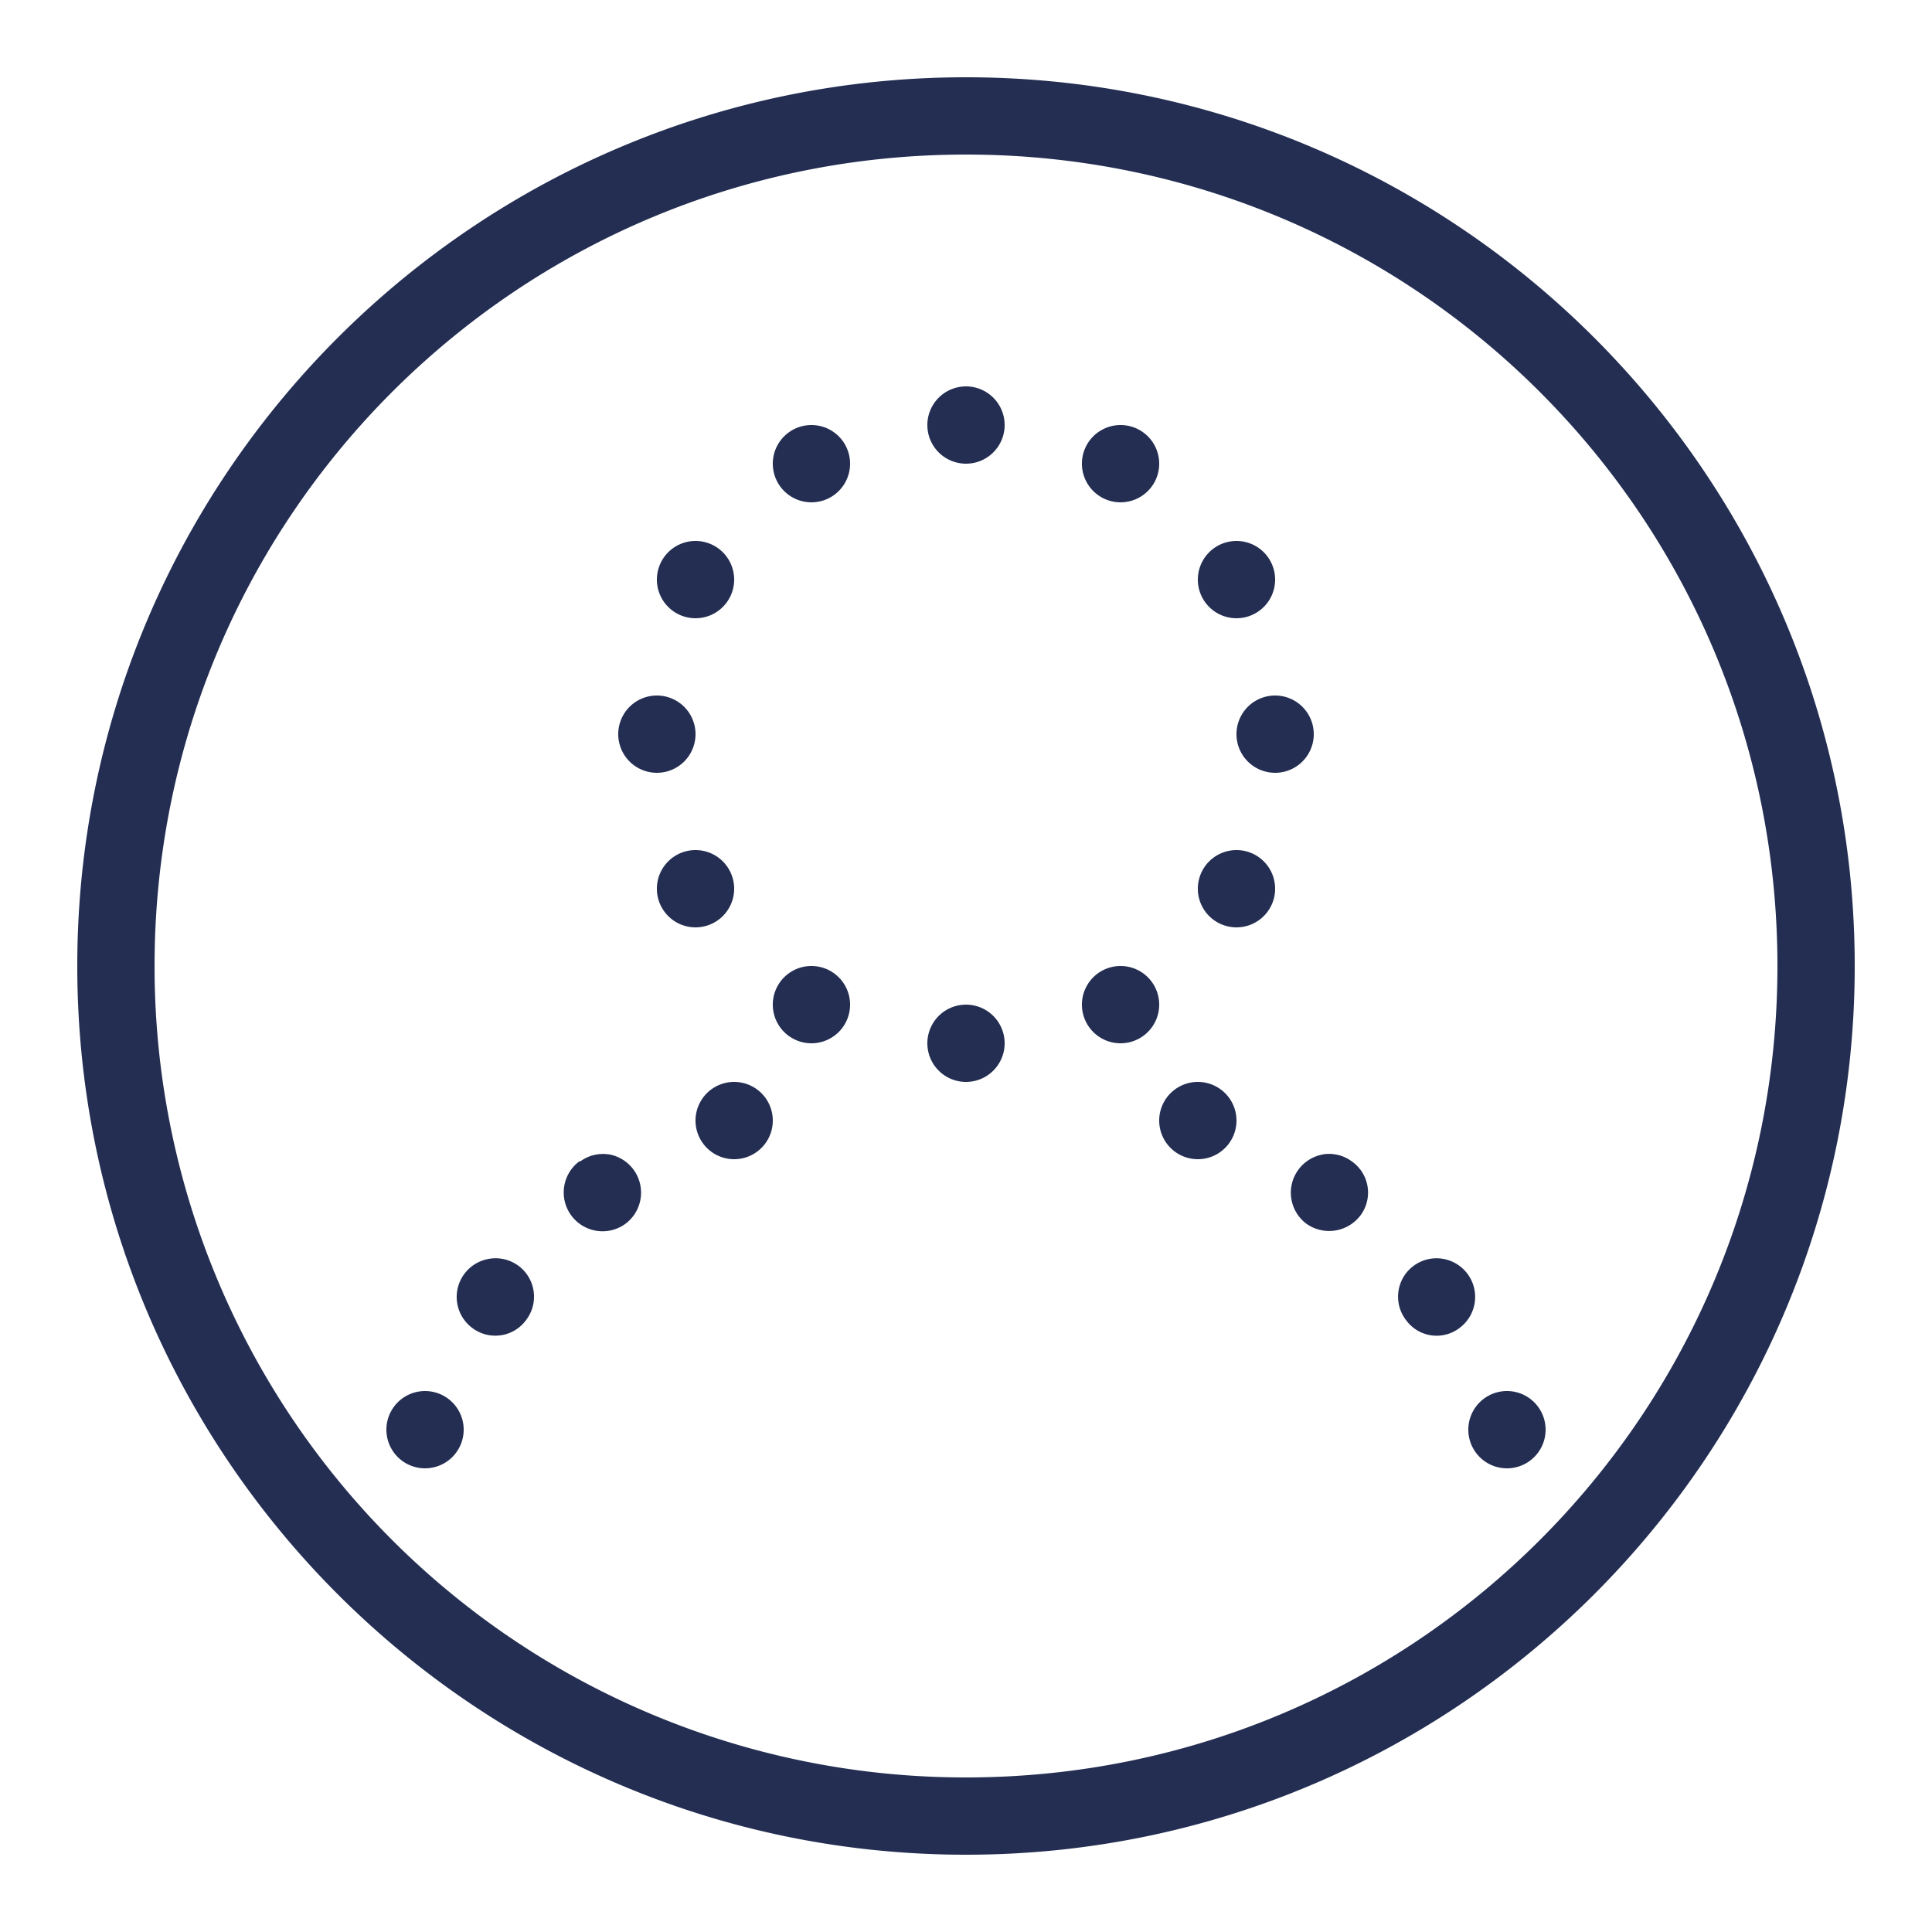 <svg viewBox="0 0 24 24" fill="none"><g clip-path="url(#prefix__prefix__clip0_81_74)"><path d="M12 .96C5.908.96.96 5.908.96 12c0 6.092 4.948 11.04 11.04 11.04 6.091 0 11.04-4.948 11.04-11.04C23.04 5.908 18.092.96 12 .96zm0 .96c5.573 0 10.08 4.507 10.08 10.08S17.573 22.08 12 22.08A10.073 10.073 0 011.92 12C1.92 6.427 6.427 1.92 12 1.92zm0 2.88a.48.48 0 100 .96.48.48 0 000-.96zm-1.92.48a.48.48 0 100 .96.48.48 0 000-.96zm3.84 0a.48.48 0 100 .96.48.48 0 000-.96zM8.64 6.72a.48.48 0 100 .96.48.48 0 000-.96zm6.72 0a.48.48 0 100 .96.48.48 0 000-.96zm-7.2 1.92a.48.48 0 100 .96.48.48 0 000-.96zm7.68 0a.48.48 0 100 .96.48.48 0 000-.96zm-7.2 1.92a.48.48 0 100 .96.48.48 0 000-.96zm6.72 0a.48.48 0 100 .96.48.48 0 000-.96zM10.08 12a.48.48 0 100 .96.48.48 0 000-.96zm3.84 0a.48.48 0 100 .96.48.48 0 000-.96zm-1.92.48a.48.48 0 100 .96.48.48 0 000-.96zm-2.88.96a.48.48 0 100 .96.48.48 0 000-.96zm5.76 0a.48.48 0 100 .96.48.48 0 000-.96zm-7.32.9a.475.475 0 00-.355.09l-.005-.006a.481.481 0 00.57.778.483.483 0 00-.21-.863zm8.88 0a.482.482 0 00-.211.862.488.488 0 00.672-.105.473.473 0 00-.106-.668.475.475 0 00-.355-.09zM6.086 15.636a.48.48 0 00-.225.856c.087.067.187.1.292.1a.47.47 0 00.38-.191.477.477 0 00-.447-.765zm11.828 0a.477.477 0 00-.446.765.469.469 0 00.67.09.48.48 0 00-.224-.855zM5.28 17.28a.48.48 0 100 .96.48.48 0 000-.96zm13.44 0a.48.48 0 100 .96.48.48 0 000-.96z" fill="#232E52"/></g><defs><clipPath id="prefix__prefix__clip0_81_74"><path fill="#fff" d="M0 0h24v24H0z"/></clipPath></defs></svg>